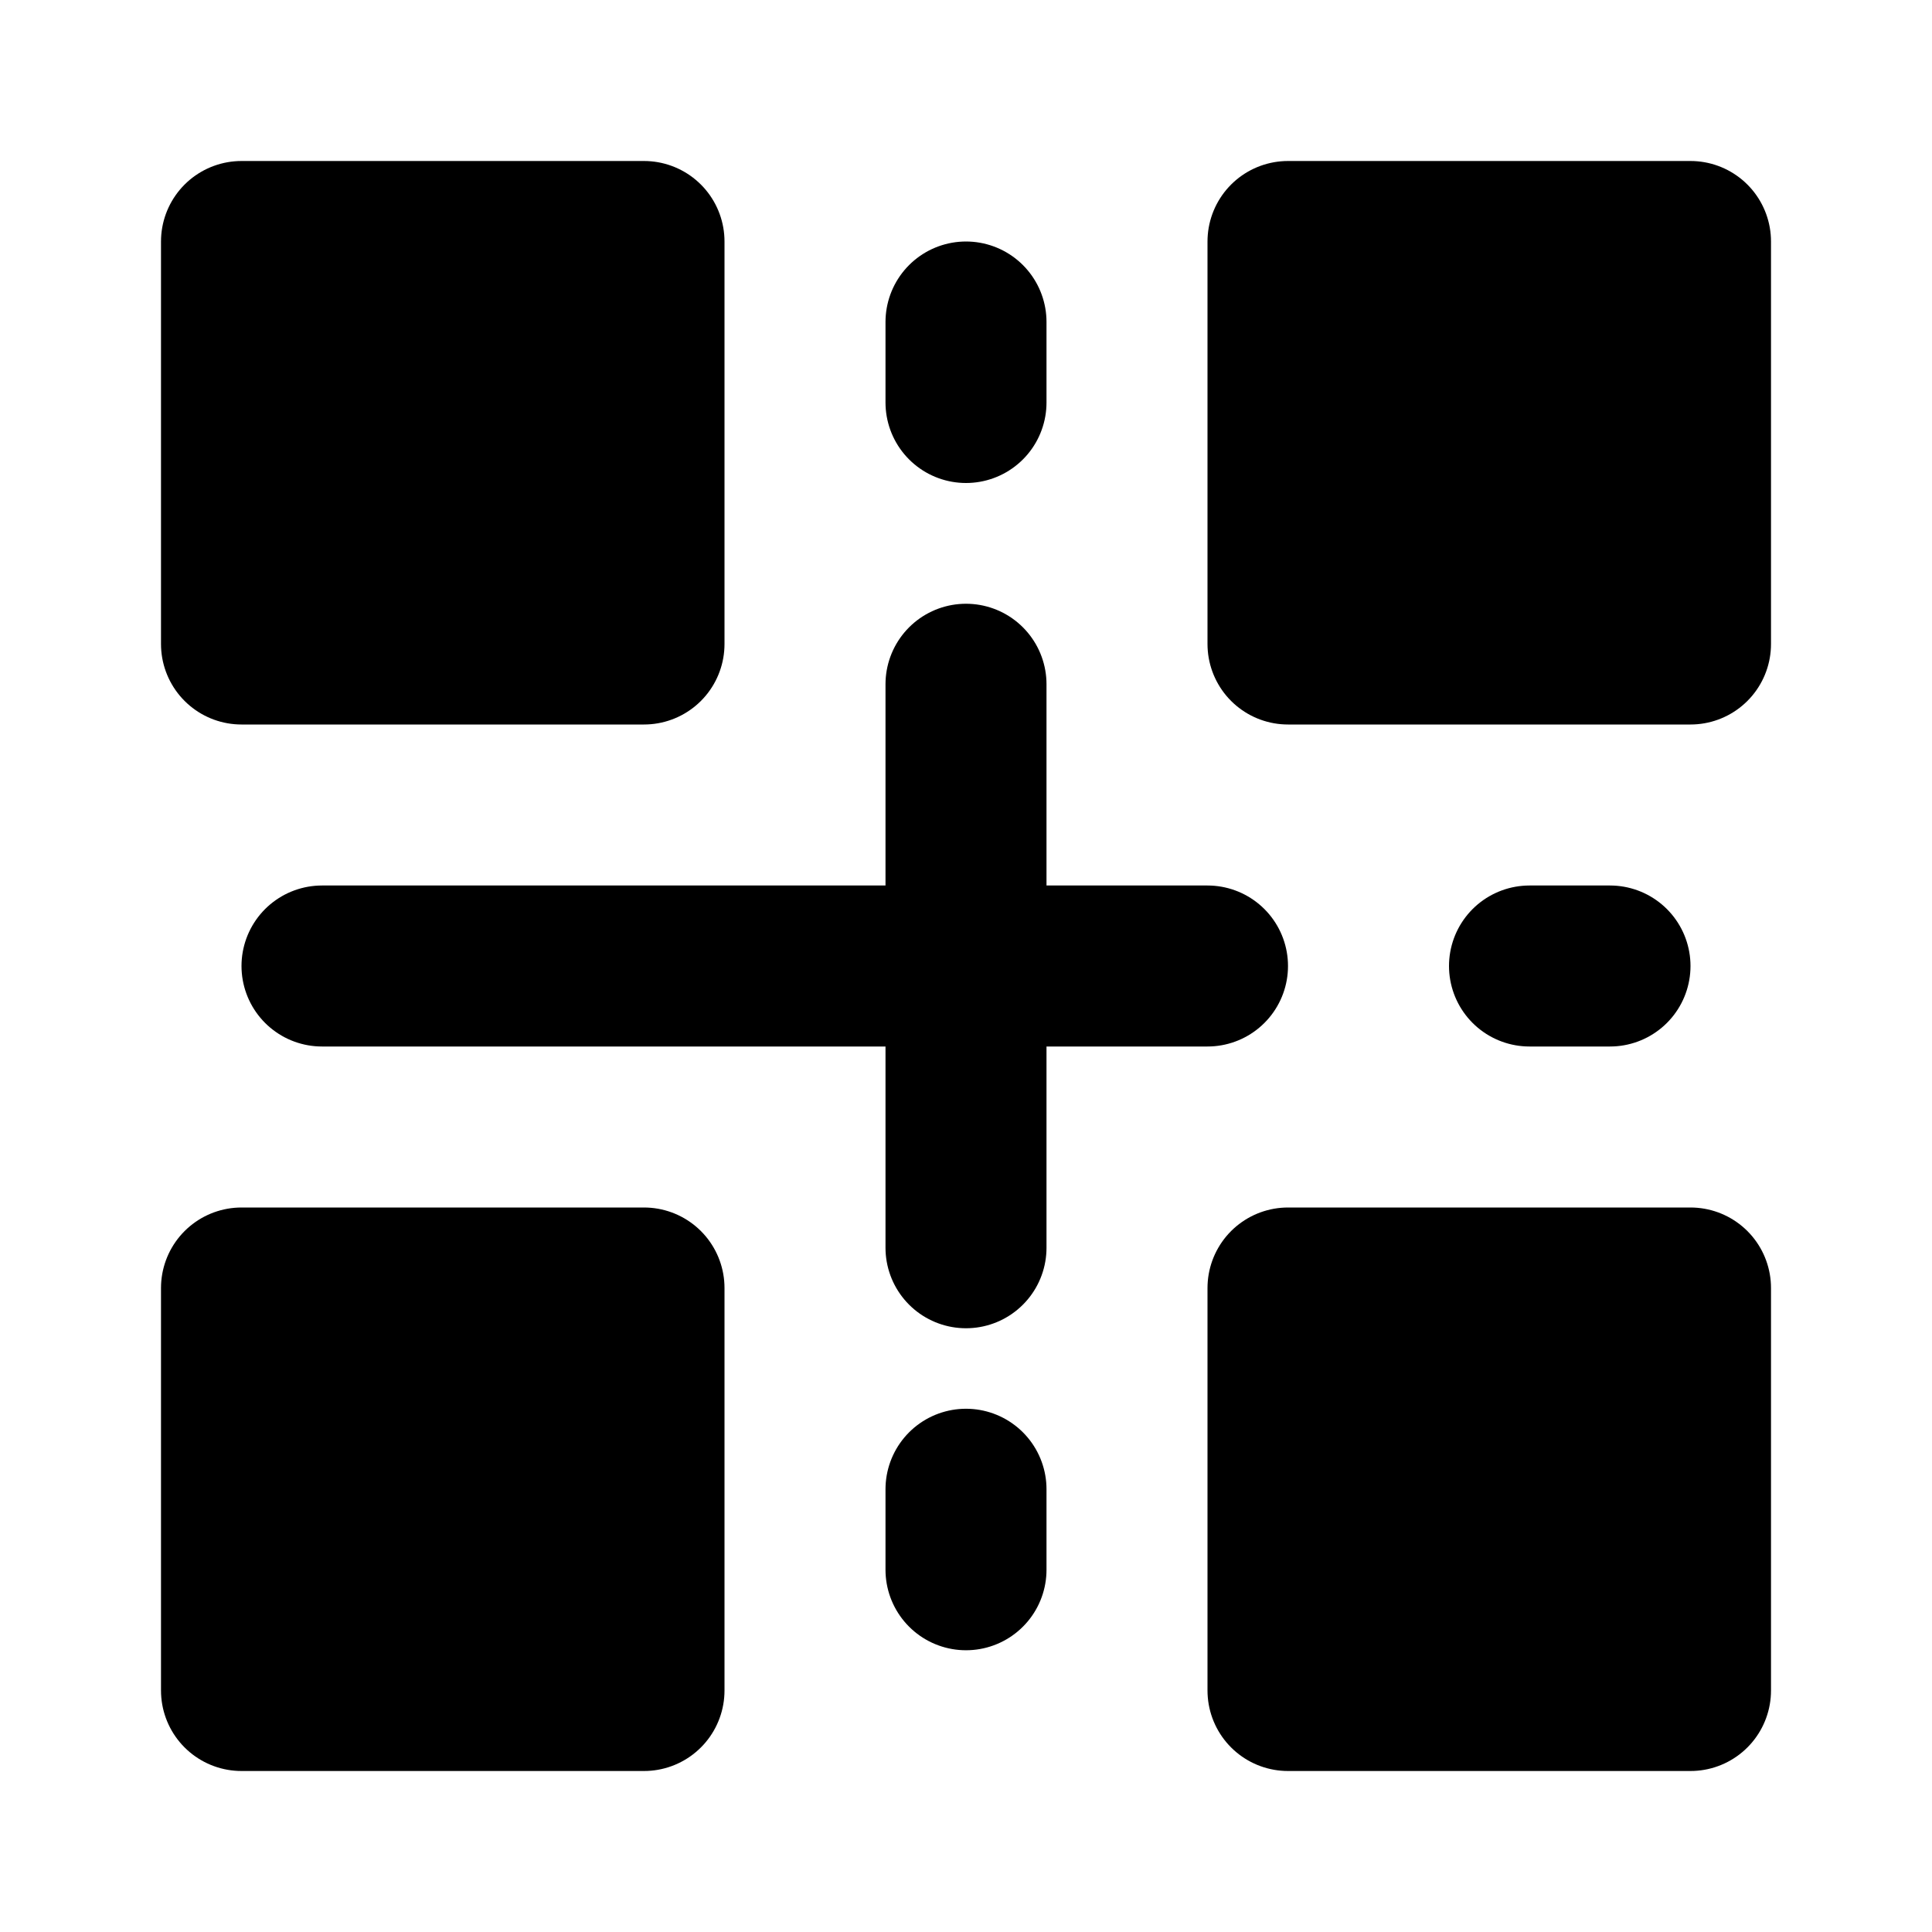 <svg viewBox="0 0 48 48" fill="none" xmlns="http://www.w3.org/2000/svg"><rect x="32" y="6" width="10" height="10" fill="currentColor" stroke="currentColor" stroke-width="4" stroke-linecap="round" stroke-linejoin="round"/><rect x="32" y="32" width="10" height="10" fill="currentColor" stroke="currentColor" stroke-width="4" stroke-linecap="round" stroke-linejoin="round"/><rect x="6" y="32" width="10" height="10" fill="currentColor" stroke="currentColor" stroke-width="4" stroke-linecap="round" stroke-linejoin="round"/><rect x="6" y="6" width="10" height="10" fill="currentColor" stroke="currentColor" stroke-width="4" stroke-linecap="round" stroke-linejoin="round"/><path d="M8 24L30 24" stroke="black" stroke-width="4" stroke-linecap="round" stroke-linejoin="round"/><path d="M38 24L40 24" stroke="black" stroke-width="4" stroke-linecap="round" stroke-linejoin="round"/><path d="M24 37V39" stroke="black" stroke-width="4" stroke-linecap="round" stroke-linejoin="round"/><path d="M24 17V31" stroke="black" stroke-width="4" stroke-linecap="round" stroke-linejoin="round"/><path d="M24 8V10" stroke="black" stroke-width="4" stroke-linecap="round" stroke-linejoin="round"/></svg>